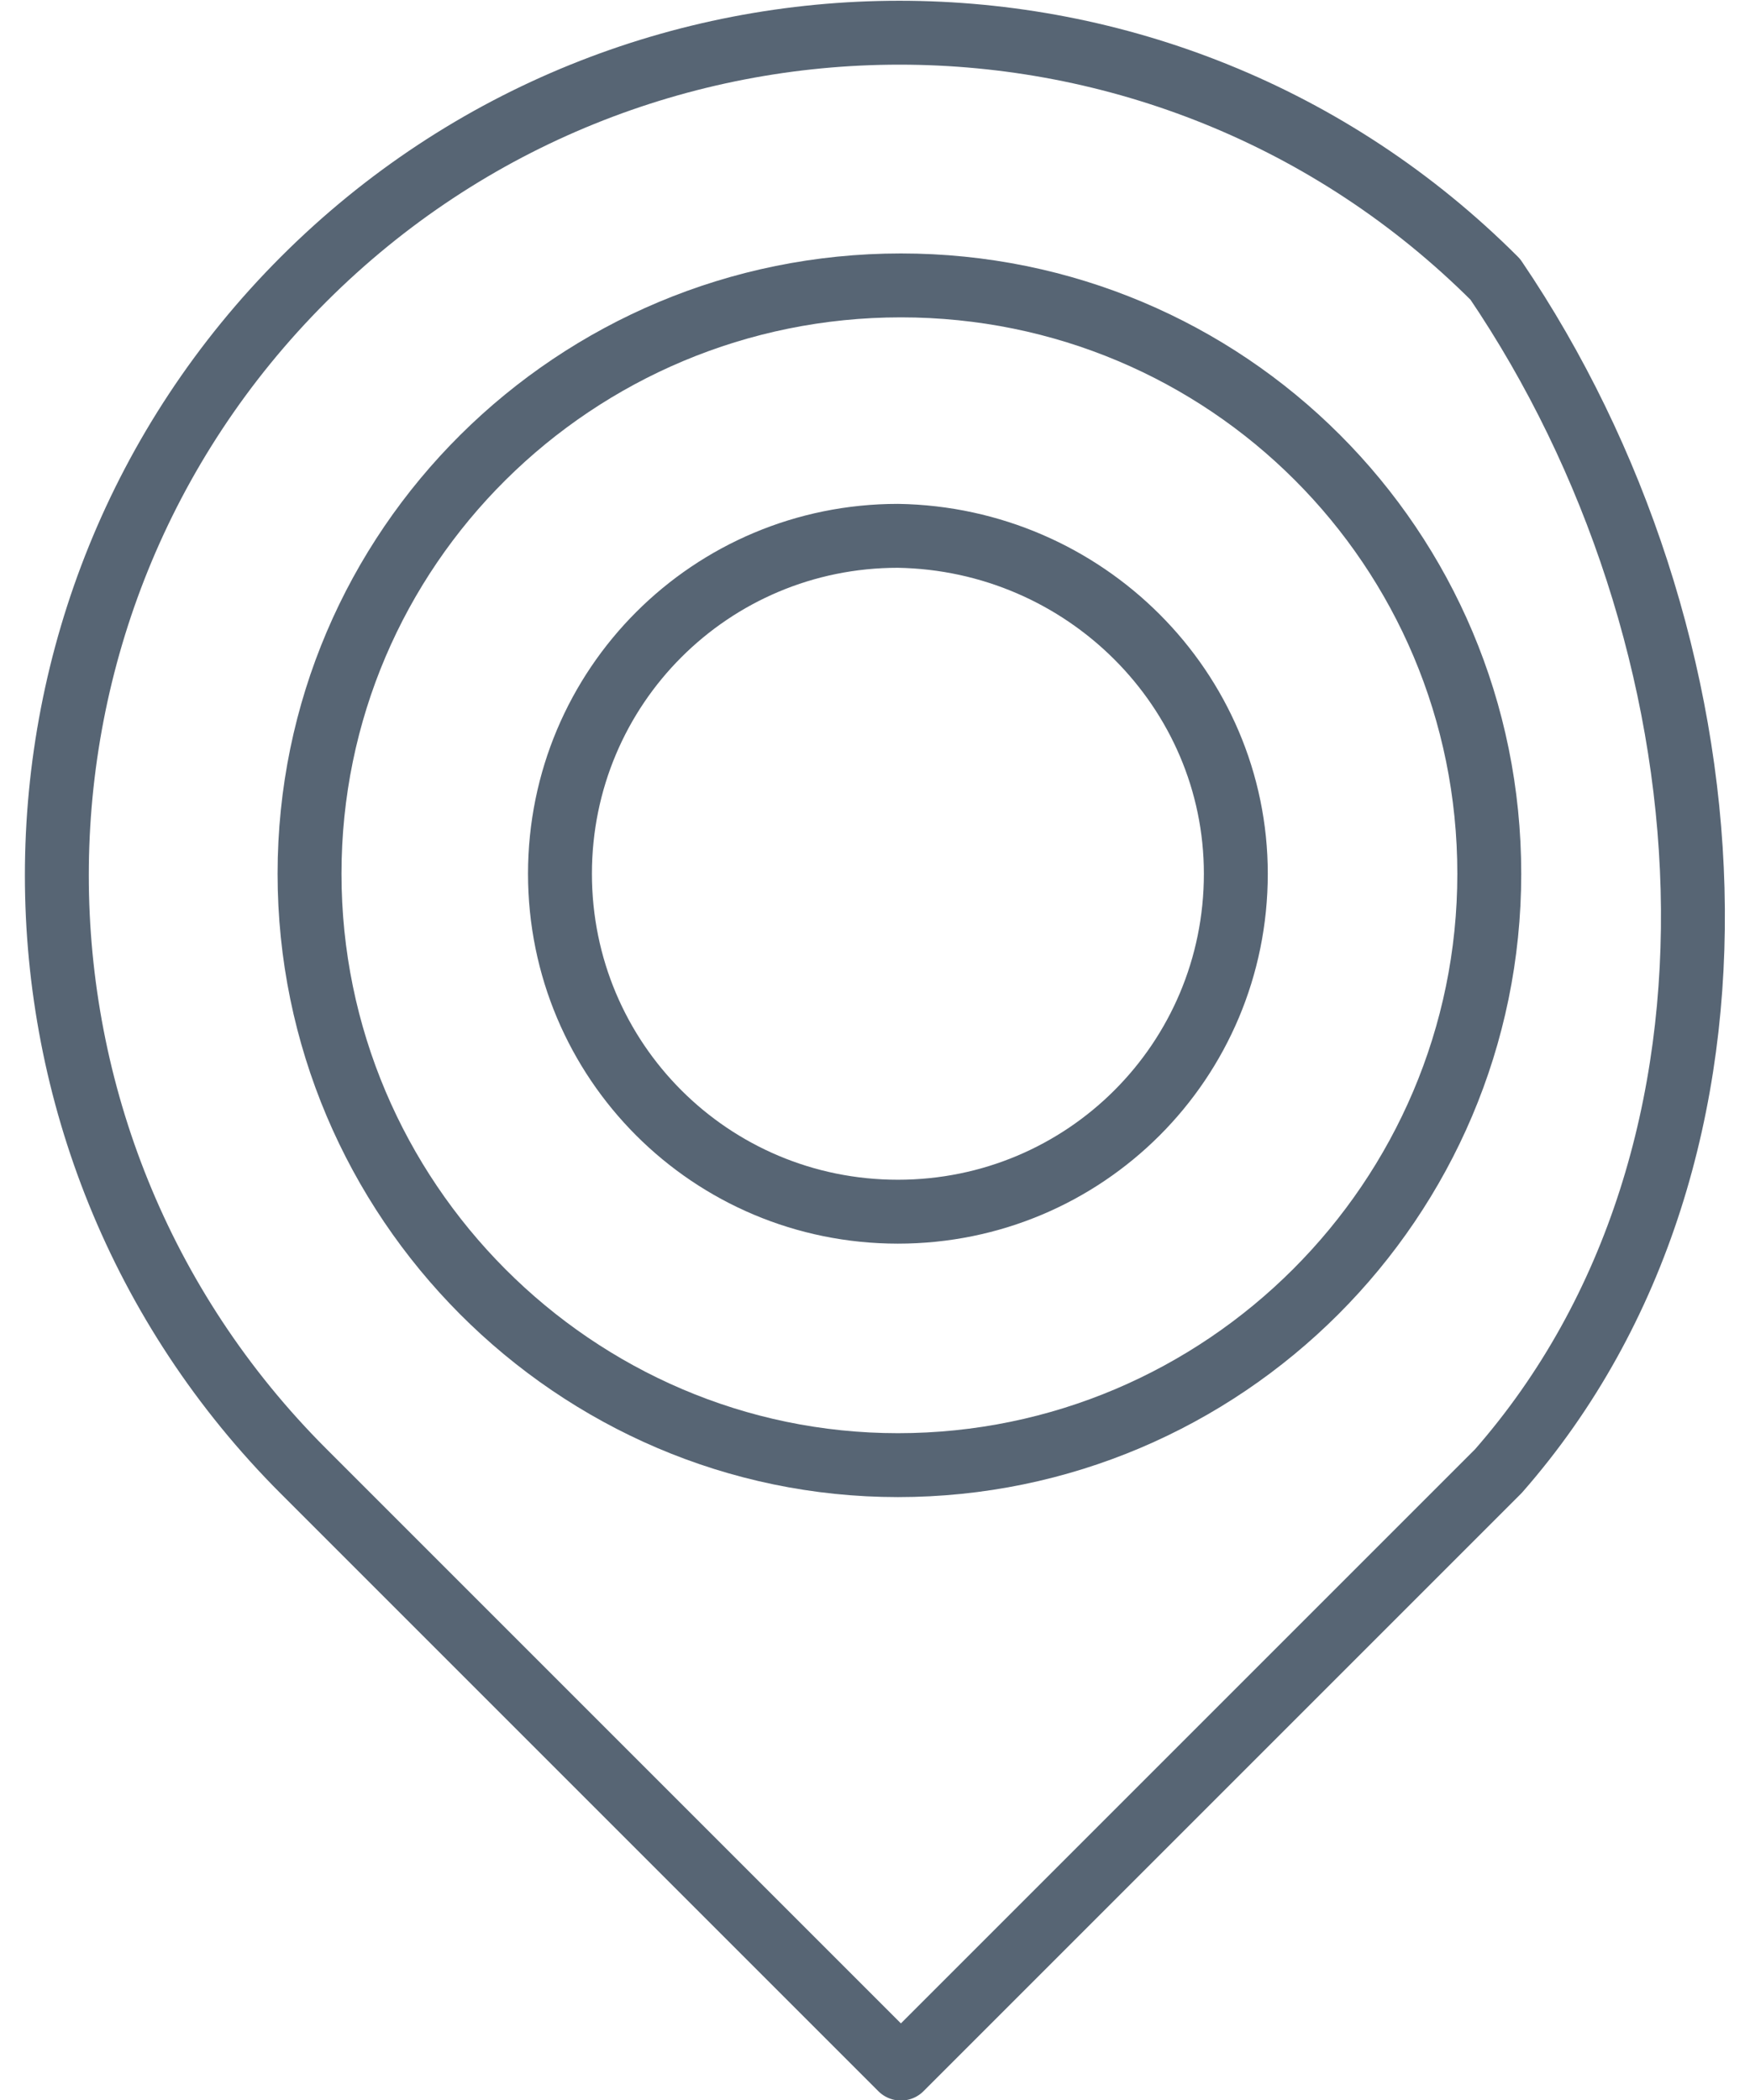 <?xml version="1.0" encoding="utf-8"?>
<!-- Generator: Adobe Illustrator 26.0.1, SVG Export Plug-In . SVG Version: 6.00 Build 0)  -->
<svg version="1.1" id="Capa_1" xmlns="http://www.w3.org/2000/svg" xmlns:xlink="http://www.w3.org/1999/xlink" x="0px" y="0px"
	 viewBox="0 0 58 69.6" style="enable-background:new 0 0 58 69.6;" xml:space="preserve">
<style type="text/css">
	.st0{fill:none;stroke:#576574;stroke-width:2.118;stroke-linejoin:round;}
</style>
<g id="Group_1146" transform="translate(1.059 1.059)">
	<g id="Group_913" transform="translate(0 0)">
		<path id="Path_445" class="st0" d="M48.5,8.2C37.6-2.7,19.9-2.7,9,8.2C-1.9,19.1-1.9,36.8,9,47.7l19.8,19.8l19.8-19.8
			C57.9,37.1,56.5,20,48.5,8.2z"/>
		<path id="Path_446" class="st0" d="M39.9,27.9c0,6.2-5,11.2-11.2,11.2c-6.2,0-11.2-5-11.2-11.2c0-6.2,5-11.2,11.2-11.2
			c0,0,0,0,0,0C34.9,16.8,39.9,21.8,39.9,27.9z"/>
		<path id="Path_447" class="st0" d="M48.3,27.9c0,10.8-8.8,19.6-19.6,19.6C18,47.5,9.2,38.7,9.2,27.9C9.2,17.1,18,8.4,28.8,8.4
			C39.6,8.4,48.3,17.1,48.3,27.9z"/>
	</g>
</g>
</svg>
